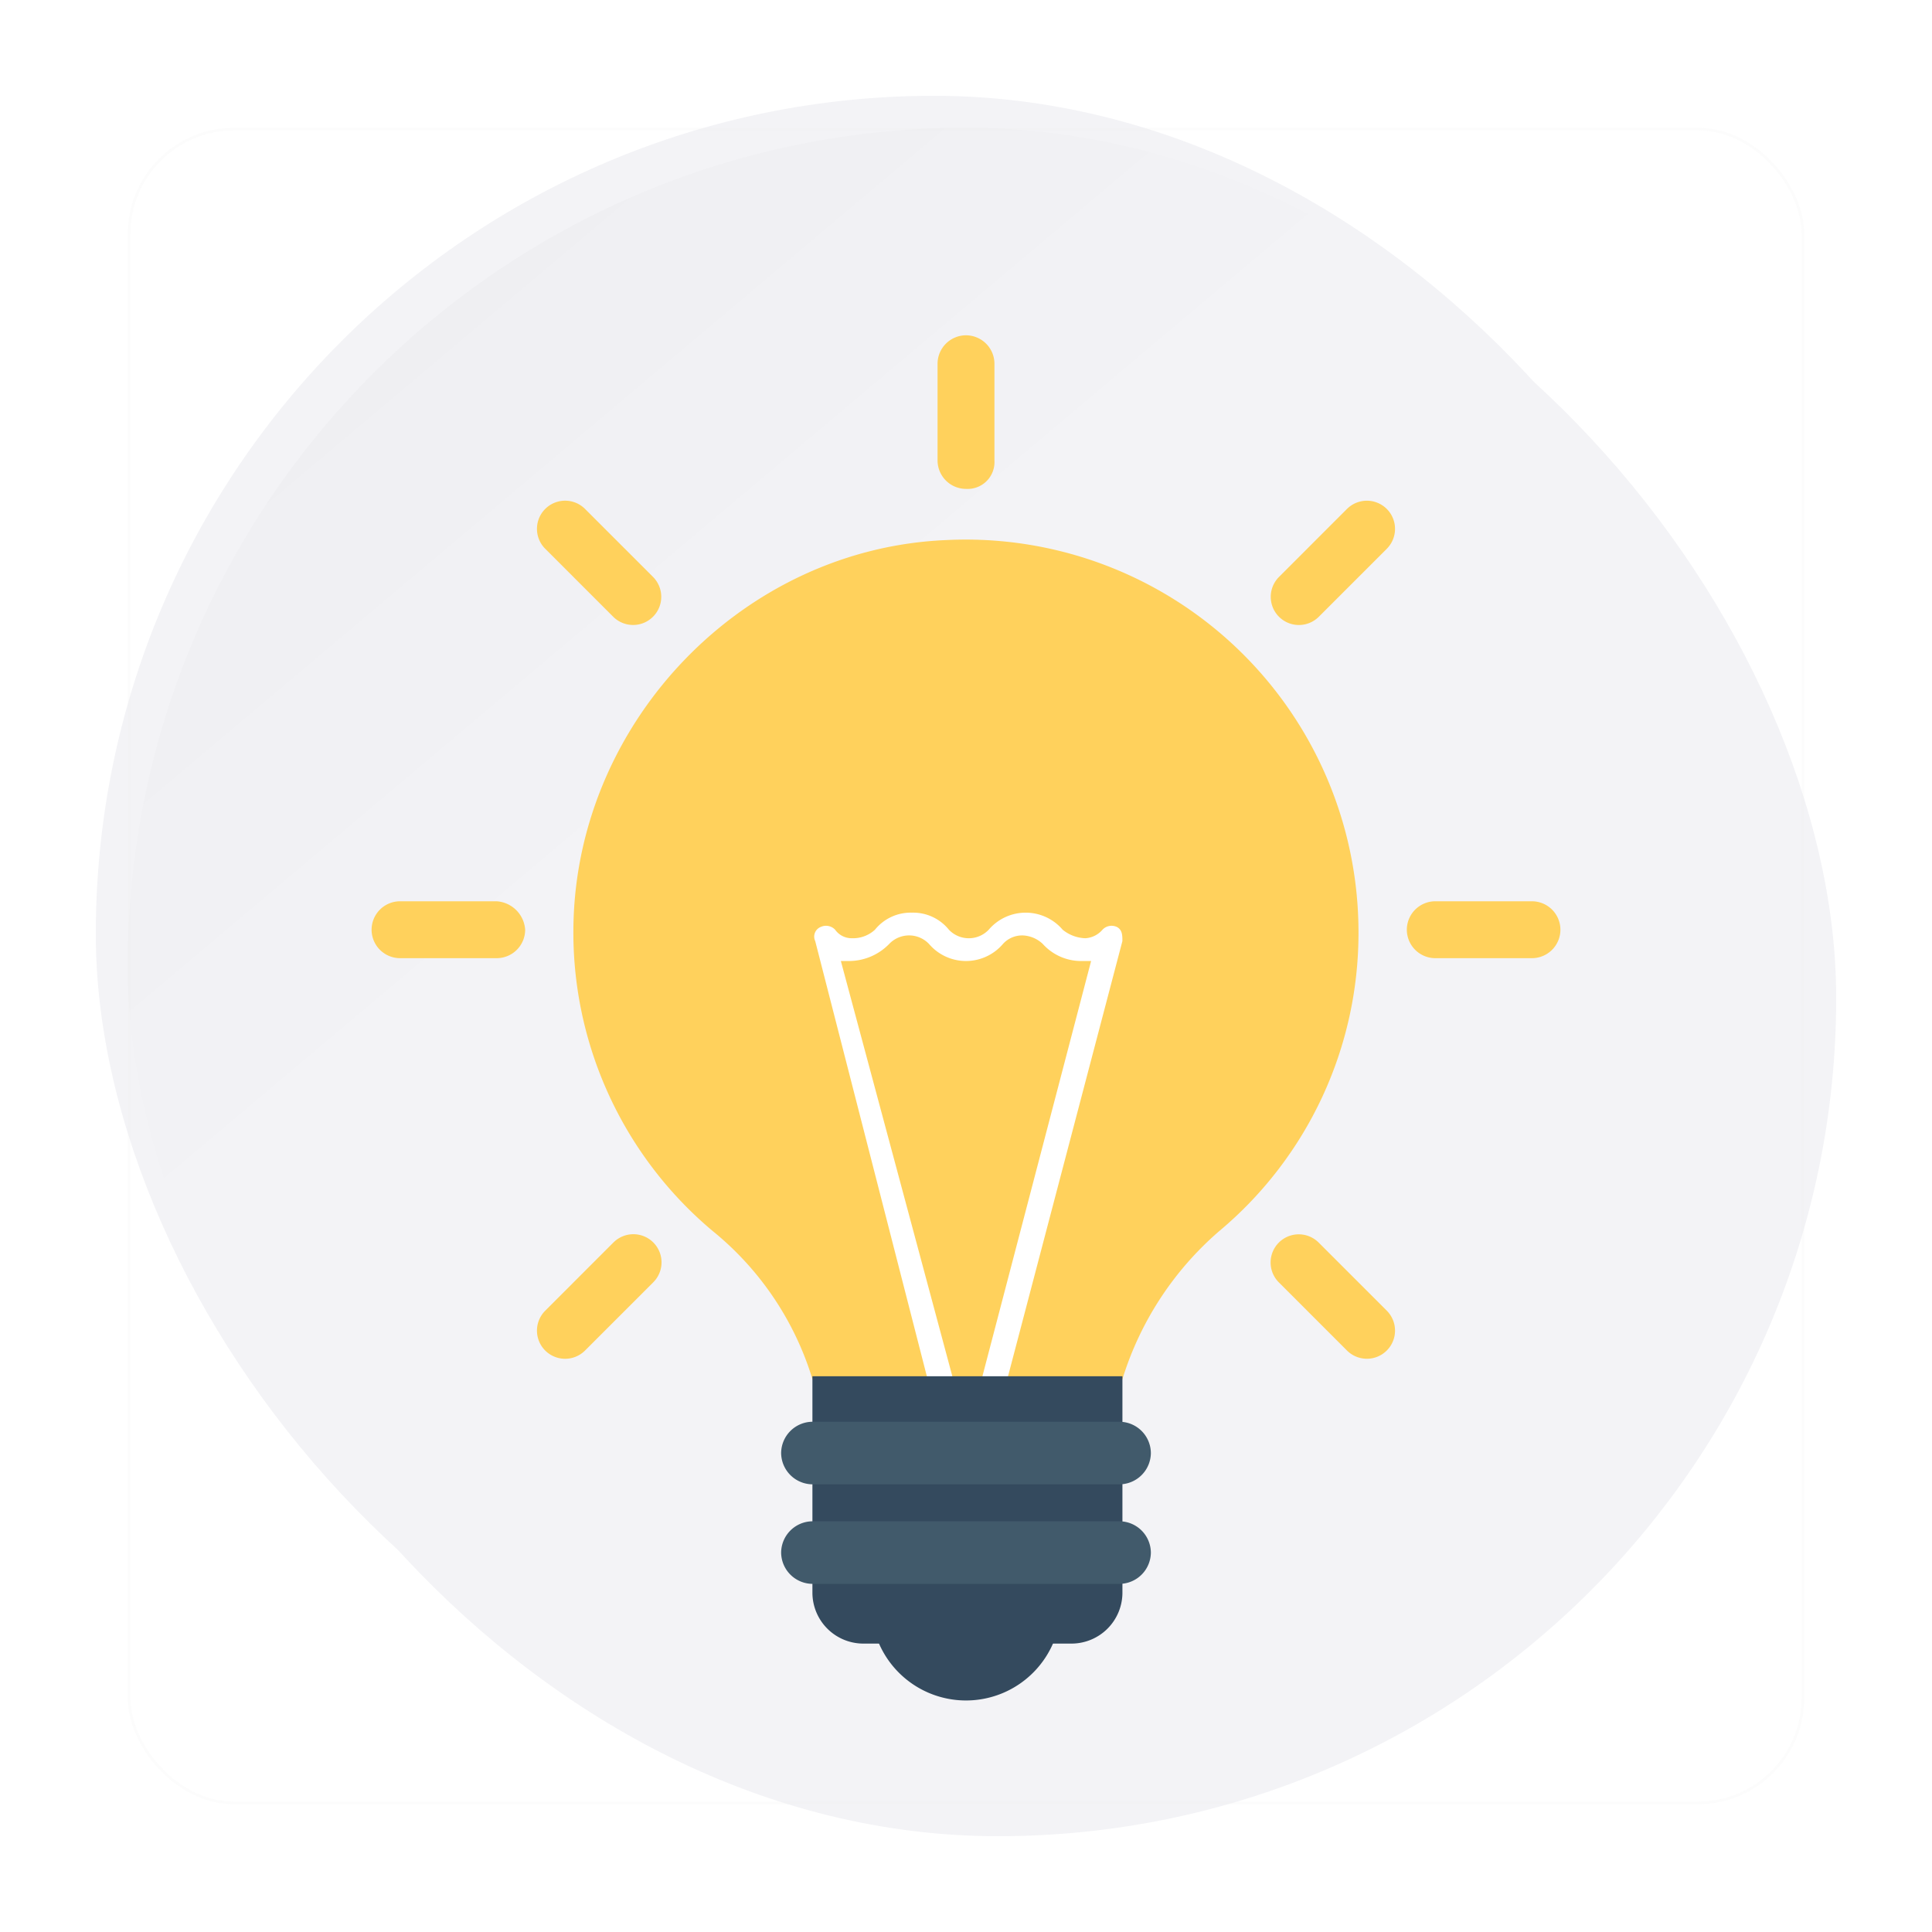 <svg xmlns="http://www.w3.org/2000/svg" xmlns:xlink="http://www.w3.org/1999/xlink" width="363" height="363" viewBox="0 0 363 363">
  <defs>
    <filter id="scale-white-color-0" x="12" y="12" width="351" height="351" filterUnits="userSpaceOnUse">
      <feOffset dx="6" dy="6" input="SourceAlpha"/>
      <feGaussianBlur stdDeviation="6" result="blur"/>
      <feFlood flood-color="#080821" flood-opacity="0.059"/>
      <feComposite operator="in" in2="blur"/>
      <feComposite in="SourceGraphic"/>
    </filter>
    <filter id="scale-white-color-0-2" x="0" y="0" width="351" height="351" filterUnits="userSpaceOnUse">
      <feOffset dx="-6" dy="-6" input="SourceAlpha"/>
      <feGaussianBlur stdDeviation="6" result="blur-2"/>
      <feFlood flood-color="#fff" flood-opacity="0.702"/>
      <feComposite operator="in" in2="blur-2"/>
      <feComposite in="SourceGraphic"/>
    </filter>
    <linearGradient id="linear-gradient" x1="-0.062" y1="-0.136" x2="0.378" y2="0.386" gradientUnits="objectBoundingBox">
      <stop offset="0" stop-opacity="0.302"/>
      <stop offset="1" stop-opacity="0"/>
    </linearGradient>
  </defs>
  <g id="Group_183" data-name="Group 183" transform="translate(-6 -103)">
    <g id="up_light_btn" transform="translate(30 127)">
      <g id="Group_38" data-name="Group 38">
        <g transform="matrix(1, 0, 0, 1, -24, -24)" filter="url(#scale-white-color-0)">
          <rect id="scale-white-color-0-3" data-name="scale-white-color-0" width="315" height="315" rx="157.5" transform="translate(24 24)" fill="#f3f3f6"/>
        </g>
        <g transform="matrix(1, 0, 0, 1, -24, -24)" filter="url(#scale-white-color-0-2)">
          <rect id="scale-white-color-0-4" data-name="scale-white-color-0" width="315" height="315" rx="157.5" transform="translate(24 24)" fill="#f3f3f6"/>
        </g>
      </g>
      <g id="scale-white-color-0-5" data-name="scale-white-color-0" fill="none" stroke="#ebebeb" stroke-width="0.5" opacity="0.16">
        <rect width="315" height="315" rx="20" stroke="none"/>
        <rect x="0.25" y="0.25" width="314.5" height="314.5" rx="19.75" fill="none"/>
      </g>
      <rect id="scale-white-color-0-6" data-name="scale-white-color-0" width="315" height="315" rx="157.5" opacity="0.1" fill="url(#linear-gradient)"/>
    </g>
    <g id="idea" transform="translate(42.75 166)">
      <path id="Path_289" data-name="Path 289" d="M211.914,234.345a60.17,60.17,0,0,1,18.169-27.788,73,73,0,0,0,26.184-56.109,73.782,73.782,0,0,0-77.484-73.743c-37.941,1.6-68.934,33.665-70,71.606a73.206,73.206,0,0,0,26.184,58.247,57.336,57.336,0,0,1,18.7,27.788Z" transform="translate(-37.773 -38.231)" fill="#ffd15c"/>
      <path id="Path_290" data-name="Path 290" d="M220.633,305.239h4.809l-21.375-79.621h1.6a10.549,10.549,0,0,0,7.481-3.206,5.166,5.166,0,0,1,7.482,0,9.129,9.129,0,0,0,13.893,0,4.852,4.852,0,0,1,3.741-1.6,5.775,5.775,0,0,1,3.741,1.6,9.7,9.7,0,0,0,7.481,3.206h1.6l-20.84,79.621h4.809l21.909-83.362c0-1.069,0-2.138-1.069-2.672a2.349,2.349,0,0,0-2.672.535,4.619,4.619,0,0,1-3.206,1.6,7.107,7.107,0,0,1-4.275-1.6,9.129,9.129,0,0,0-13.894,0,5.165,5.165,0,0,1-7.481,0,8.616,8.616,0,0,0-6.947-3.206h0a8.617,8.617,0,0,0-6.947,3.206,6.068,6.068,0,0,1-4.275,1.6,3.81,3.81,0,0,1-3.206-1.6,2.35,2.35,0,0,0-2.672-.535,1.952,1.952,0,0,0-1.069,2.672Z" transform="translate(-82.83 -108.056)" fill="#fff"/>
      <g id="Group_180" data-name="Group 180" transform="translate(115.894 195.58)">
        <path id="Path_291" data-name="Path 291" d="M222.933,489.6a17.838,17.838,0,0,0,33.131,0Z" transform="translate(-210.643 -439.903)" fill="#344a5e"/>
        <path id="Path_292" data-name="Path 292" d="M247.028,440.631H208.019a9.578,9.578,0,0,1-9.619-9.619V390.4h58.247v40.612A9.579,9.579,0,0,1,247.028,440.631Z" transform="translate(-198.4 -390.4)" fill="#344a5e"/>
      </g>
      <g id="Group_181" data-name="Group 181" transform="translate(110.016 204.13)">
        <path id="Path_293" data-name="Path 293" d="M250.257,419.223H192.545a5.93,5.93,0,0,1-5.878-5.878h0a5.93,5.93,0,0,1,5.878-5.878h57.712a5.93,5.93,0,0,1,5.878,5.878h0A5.93,5.93,0,0,1,250.257,419.223Z" transform="translate(-186.667 -407.467)" fill="#415a6b"/>
        <path id="Path_294" data-name="Path 294" d="M250.257,456.557H192.545a5.93,5.93,0,0,1-5.878-5.878h0a5.93,5.93,0,0,1,5.878-5.878h57.712a5.93,5.93,0,0,1,5.878,5.878h0A5.93,5.93,0,0,1,250.257,456.557Z" transform="translate(-186.667 -426.098)" fill="#415a6b"/>
      </g>
      <g id="Group_182" data-name="Group 182" transform="translate(33.066)">
        <path id="Path_295" data-name="Path 295" d="M250.677,0a5.355,5.355,0,0,0-5.344,5.344V23.513a5.355,5.355,0,0,0,5.344,5.344,5.049,5.049,0,0,0,5.344-5.344V5.344A5.355,5.355,0,0,0,250.677,0Z" transform="translate(-138.993)" fill="#ffd15c"/>
        <path id="Path_296" data-name="Path 296" d="M104.018,63.47a5.29,5.29,0,0,0-7.481,7.481l12.825,12.825a5.29,5.29,0,0,0,7.481-7.481Z" transform="translate(-63.94 -30.873)" fill="#ffd15c"/>
        <path id="Path_297" data-name="Path 297" d="M56.579,212.267H38.41a5.355,5.355,0,0,0-5.344,5.344h0a5.355,5.355,0,0,0,5.344,5.344H56.579a5.355,5.355,0,0,0,5.344-5.344h0A5.747,5.747,0,0,0,56.579,212.267Z" transform="translate(-33.066 -105.927)" fill="#ffd15c"/>
        <path id="Path_298" data-name="Path 298" d="M109.361,338.67,96.536,351.5a5.29,5.29,0,0,0,7.481,7.481l12.825-12.825a5.29,5.29,0,1,0-7.481-7.481Z" transform="translate(-63.939 -168.205)" fill="#ffd15c"/>
        <path id="Path_299" data-name="Path 299" d="M379.218,338.67a5.29,5.29,0,1,0-7.482,7.481l12.825,12.825a5.29,5.29,0,0,0,7.481-7.481Z" transform="translate(-201.271 -168.205)" fill="#ffd15c"/>
        <path id="Path_300" data-name="Path 300" d="M444.846,212.267H426.677a5.355,5.355,0,0,0-5.344,5.344h0a5.355,5.355,0,0,0,5.344,5.344h18.169a5.355,5.355,0,0,0,5.344-5.344h0A5.355,5.355,0,0,0,444.846,212.267Z" transform="translate(-226.822 -105.927)" fill="#ffd15c"/>
        <path id="Path_301" data-name="Path 301" d="M384.561,63.47,371.736,76.3a5.29,5.29,0,0,0,7.481,7.481l12.825-12.825a5.29,5.29,0,0,0-7.481-7.481Z" transform="translate(-201.271 -30.873)" fill="#ffd15c"/>
      </g>
    </g>
  </g>
</svg>
